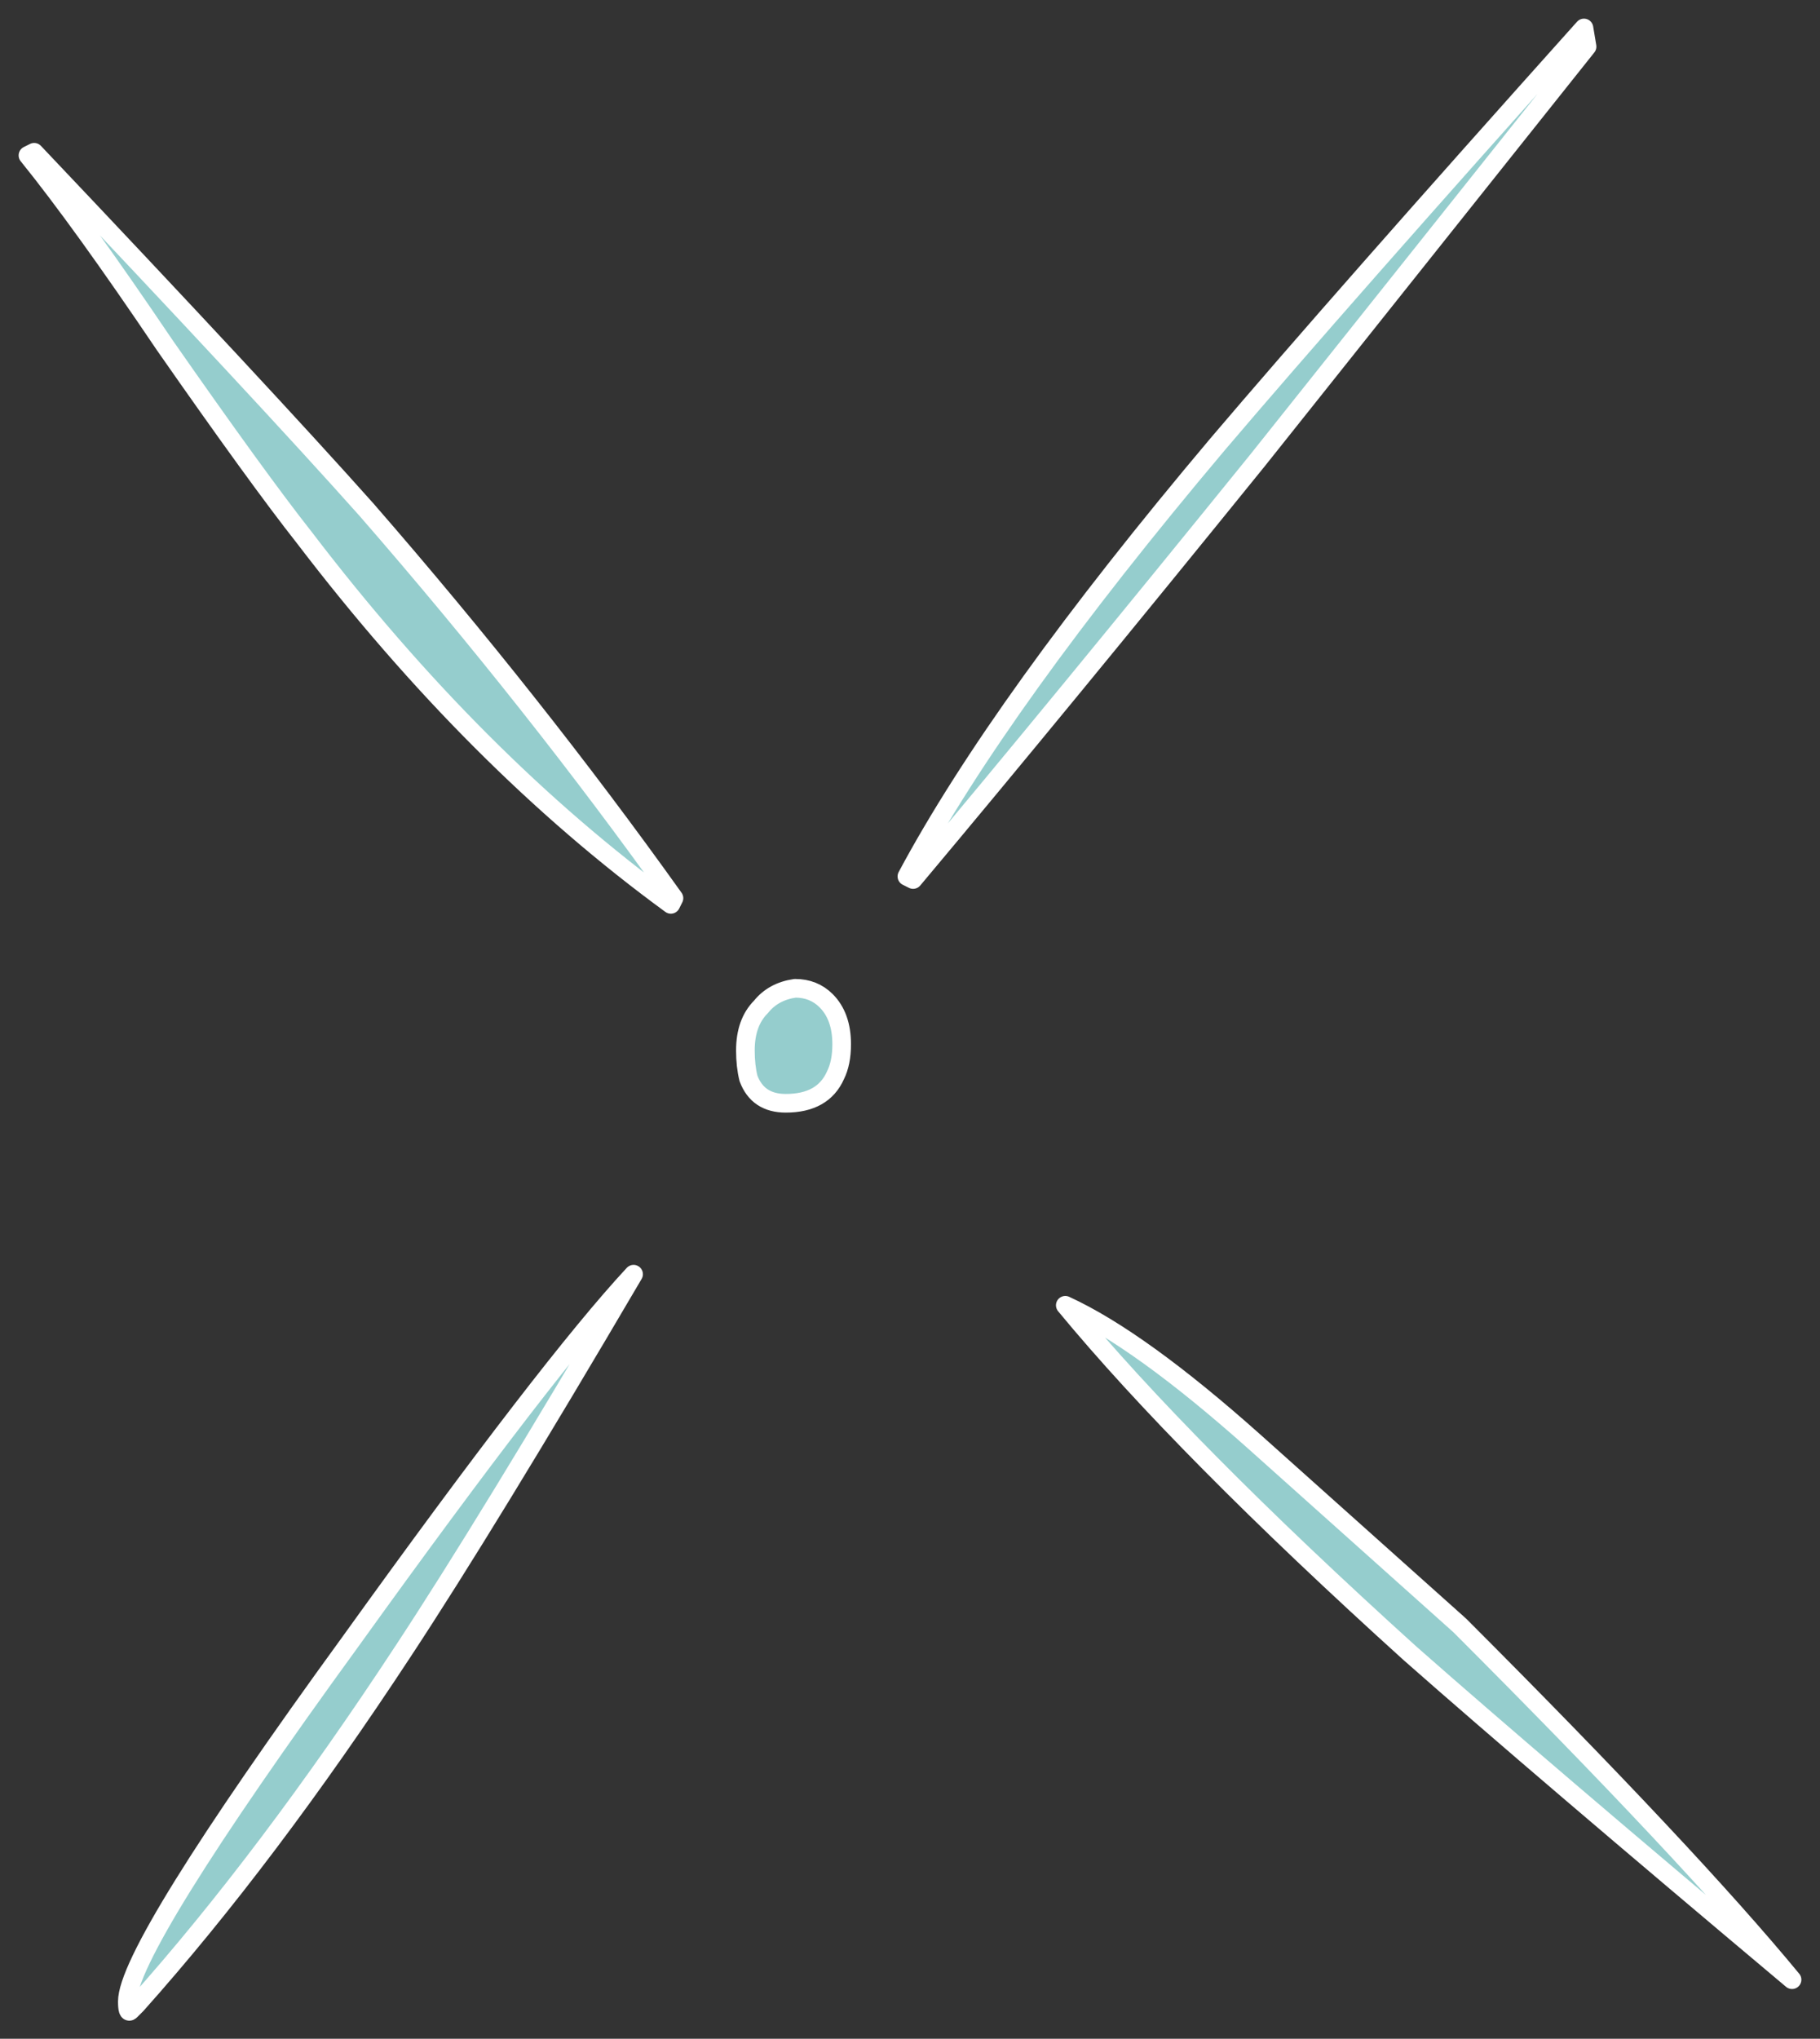 <?xml version="1.0" encoding="UTF-8" standalone="no"?>
<svg xmlns:ffdec="https://www.free-decompiler.com/flash" xmlns:xlink="http://www.w3.org/1999/xlink" ffdec:objectType="shape" height="32.8px" width="29.3px" xmlns="http://www.w3.org/2000/svg">
  <rect width="100%" height="100%" fill="#333333" stroke="none"/>
  <g transform="matrix(1.0, 0.0, 0.0, 1.0, 12.85, 16.9)">
    <path d="M12.7 -16.15 L7.4 -9.5 Q4.2 -5.55 1.85 -2.75 L1.75 -2.8 Q3.25 -5.6 6.75 -9.75 8.75 -12.1 12.65 -16.45 L12.7 -16.15 M0.7 -0.1 Q0.7 0.2 0.6 0.4 0.4 0.85 -0.2 0.85 -0.65 0.85 -0.8 0.45 -0.85 0.25 -0.85 0.0 -0.85 -0.45 -0.6 -0.7 -0.4 -0.95 -0.05 -1.0 0.25 -1.0 0.45 -0.8 0.7 -0.55 0.7 -0.1 M10.65 9.25 Q14.35 12.95 16.0 14.95 11.95 11.55 9.85 9.7 6.2 6.4 4.3 4.1 5.5 4.65 7.35 6.3 L10.65 9.25 M-12.3 -14.45 Q-8.6 -10.55 -6.95 -8.7 -4.25 -5.6 -2.0 -2.45 L-2.05 -2.35 Q-5.2 -4.65 -7.95 -8.25 -8.7 -9.2 -10.2 -11.35 -11.55 -13.35 -12.4 -14.4 L-12.3 -14.45 M-6.35 9.65 Q-8.55 13.0 -10.65 15.35 L-10.75 15.45 Q-10.8 15.5 -10.8 15.3 -10.8 14.45 -7.2 9.5 -4.0 5.05 -2.65 3.6 -5.0 7.6 -6.35 9.65" fill="#b5fffe" fill-opacity="0.753" fill-rule="evenodd" stroke="none"/>
    <path d="M12.7 -16.15 L7.4 -9.5 Q4.2 -5.55 1.85 -2.75 L1.75 -2.8 Q3.25 -5.6 6.75 -9.75 8.75 -12.1 12.65 -16.45 L12.7 -16.15 M0.7 -0.1 Q0.7 0.2 0.6 0.4 0.4 0.85 -0.2 0.85 -0.65 0.85 -0.8 0.45 -0.85 0.25 -0.85 0.0 -0.85 -0.45 -0.6 -0.7 -0.4 -0.95 -0.05 -1.0 0.25 -1.0 0.45 -0.8 0.7 -0.55 0.7 -0.1 M10.65 9.25 Q14.35 12.95 16.0 14.95 11.95 11.55 9.85 9.7 6.2 6.4 4.3 4.1 5.5 4.65 7.35 6.3 L10.65 9.25 M-12.3 -14.45 Q-8.6 -10.55 -6.95 -8.7 -4.25 -5.6 -2.0 -2.45 L-2.05 -2.35 Q-5.2 -4.65 -7.95 -8.25 -8.7 -9.2 -10.2 -11.35 -11.55 -13.35 -12.4 -14.4 L-12.3 -14.45 M-6.35 9.65 Q-8.55 13.0 -10.65 15.35 L-10.75 15.45 Q-10.8 15.5 -10.8 15.3 -10.8 14.45 -7.2 9.5 -4.0 5.05 -2.65 3.6 -5.0 7.6 -6.35 9.65 Z" fill="none" stroke="#ffffff" stroke-linecap="round" stroke-linejoin="round" stroke-width="0.3"/>
  </g>
</svg>
